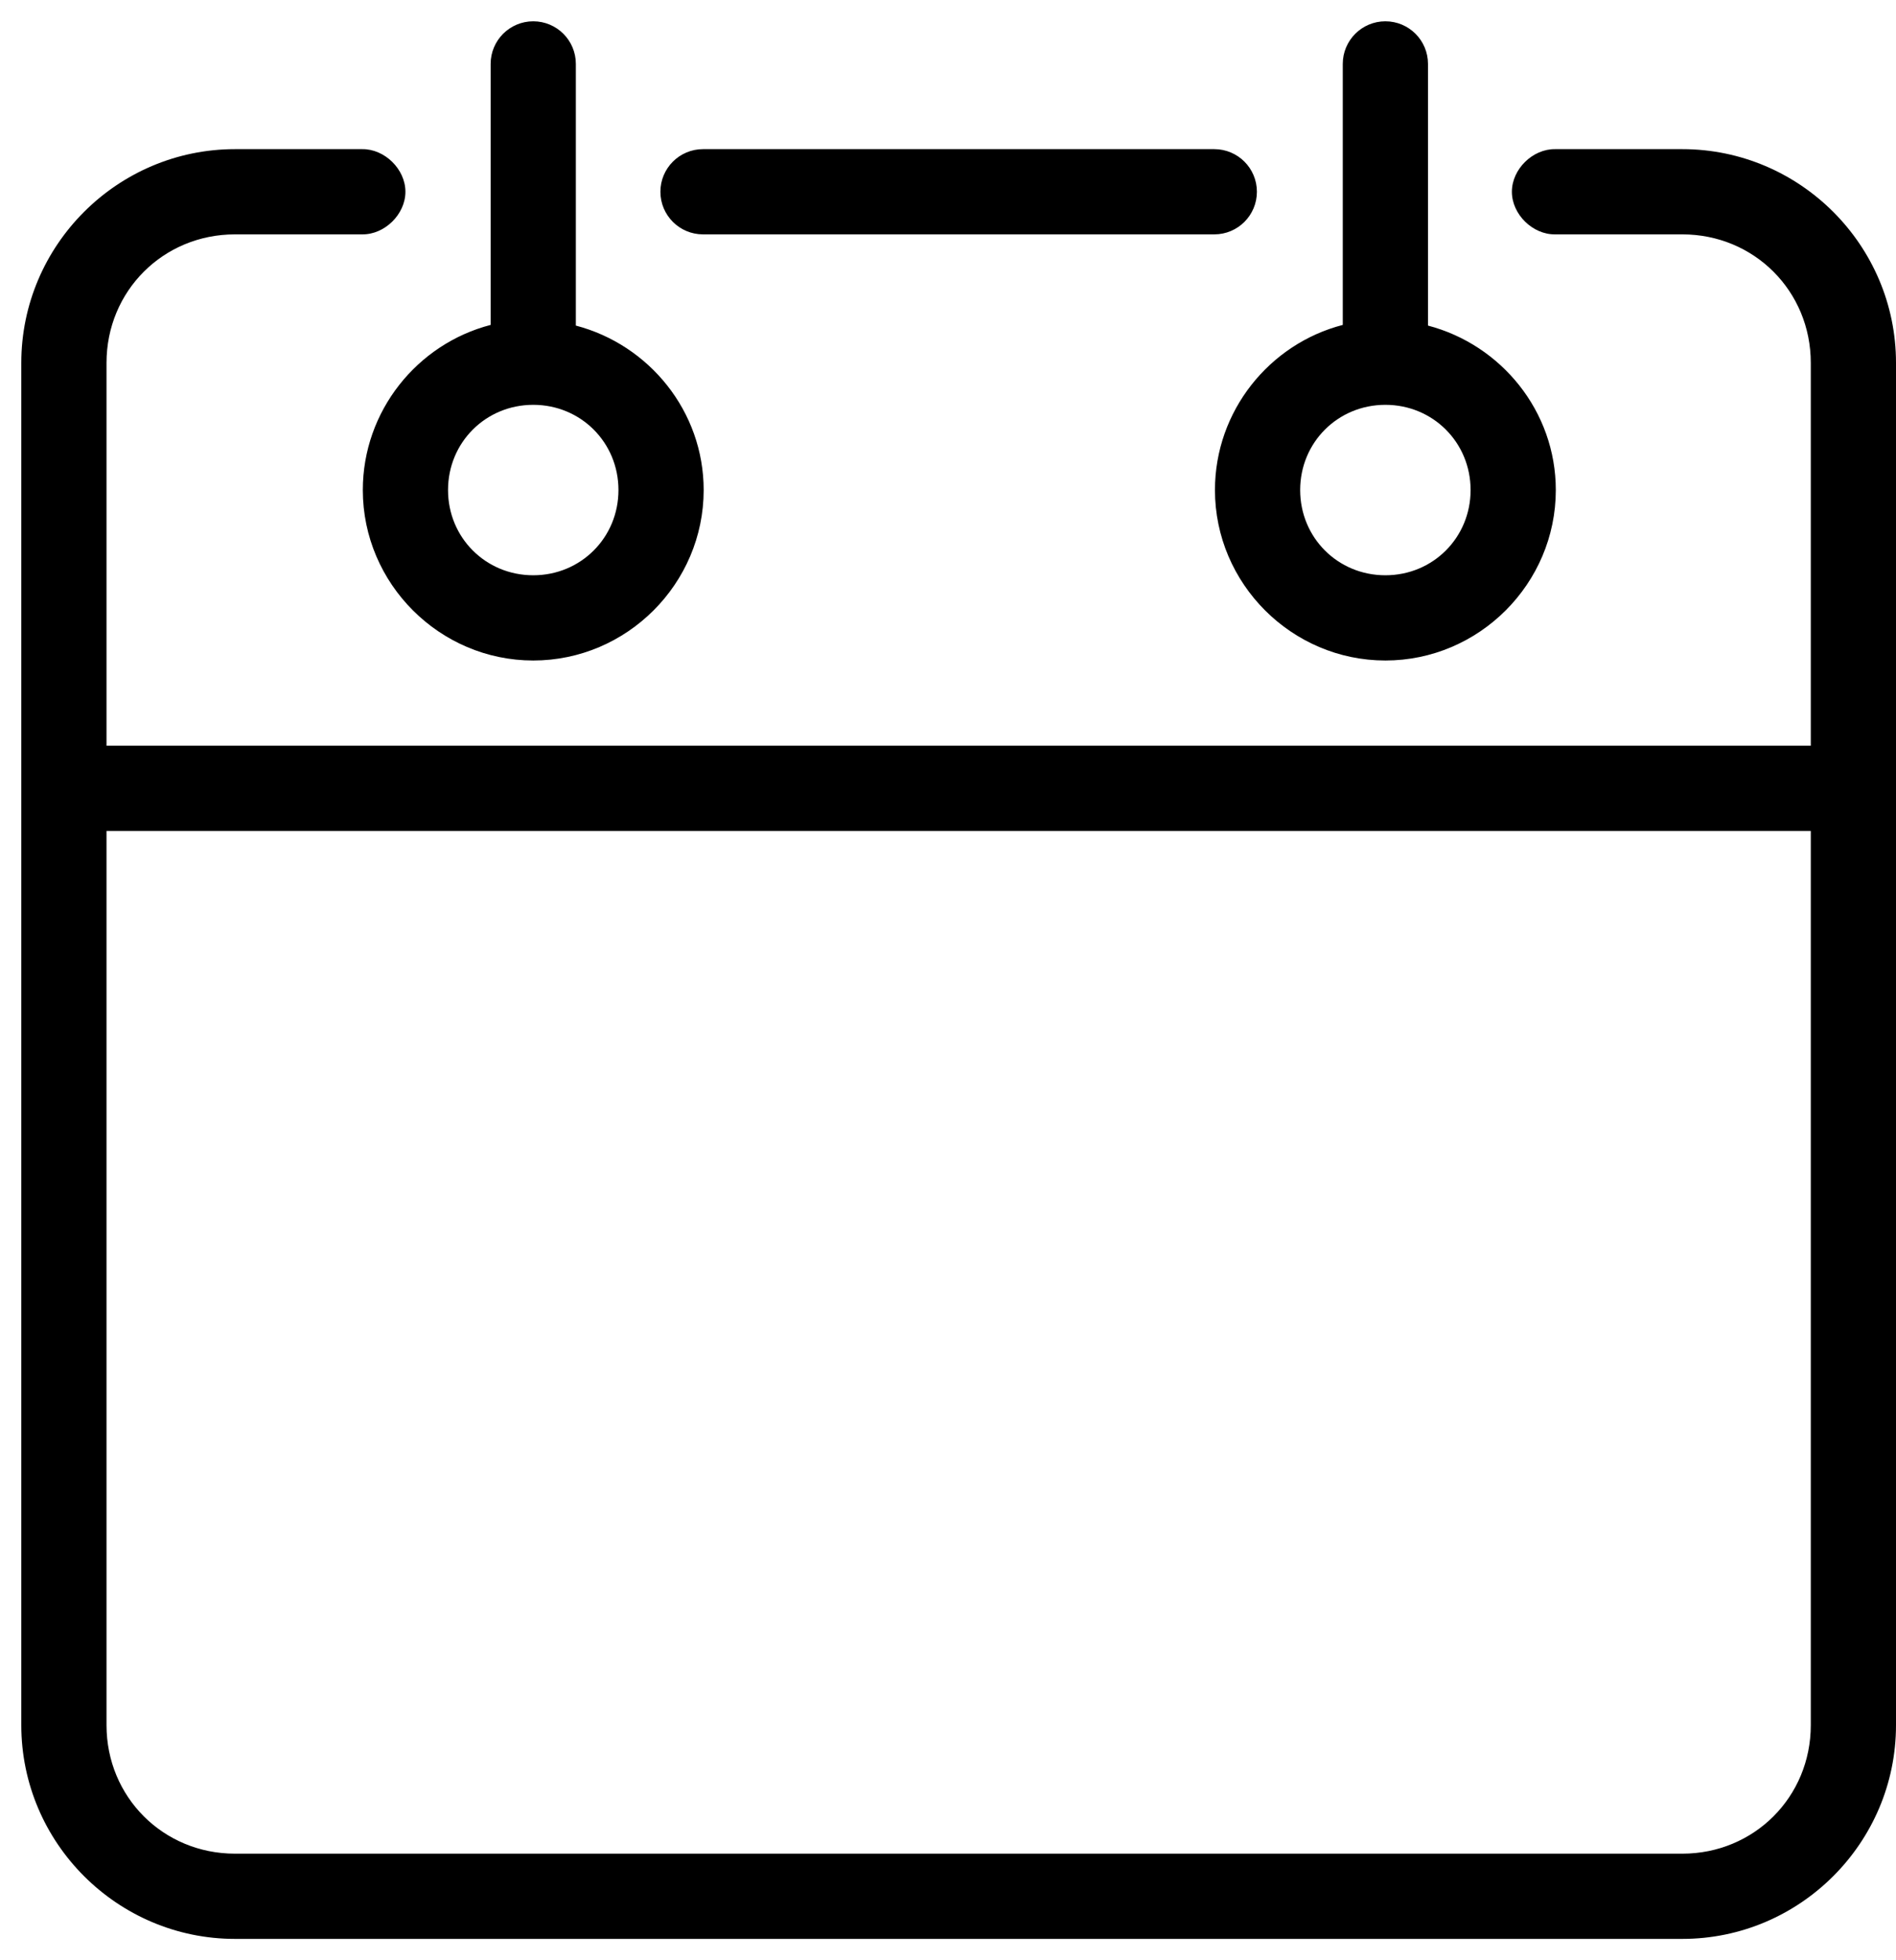 <?xml version="1.0" encoding="UTF-8"?>
<svg width="89px" height="92px" viewBox="0 0 89 92" version="1.1" xmlns="http://www.w3.org/2000/svg" xmlns:xlink="http://www.w3.org/1999/xlink">
    <!-- Generator: Sketch 41.1 (35376) - http://www.bohemiancoding.com/sketch -->
    <title>calendar</title>
    <desc>Created with Sketch.</desc>
    <defs></defs>
    <g id="Page-1" stroke="none" stroke-width="1" fill="none" fill-rule="evenodd">
        <g id="noun_697504_cc" transform="translate(1, 0)" fill="#000000">
            <g id="Group" transform="translate(0, 0.638)">
                <path d="M24.031,0.362 C22.927,0.362 22.031,1.258 22.031,2.362 L22.031,14.612 C18.587,15.503 16.031,18.653 16.031,22.362 C16.031,26.757 19.637,30.362 24.031,30.362 C28.426,30.362 32.031,26.757 32.031,22.362 C32.031,18.661 29.464,15.542 26.031,14.643 L26.031,2.362 C26.031,1.258 25.136,0.362 24.031,0.362 Z M64.031,0.362 C62.927,0.362 62.031,1.258 62.031,2.362 L62.031,14.612 C58.587,15.503 56.031,18.653 56.031,22.362 C56.031,26.757 59.637,30.362 64.031,30.362 C68.426,30.362 72.031,26.757 72.031,22.362 C72.031,18.661 69.464,15.542 66.031,14.643 L66.031,2.362 C66.031,1.258 65.136,0.362 64.031,0.362 Z M10.031,6.362 C4.51,6.362 -1.00000001e-07,10.872 -1.00000001e-07,16.393 L-1.00000001e-07,80.331 C-1.00000001e-07,85.852 4.51,90.362 10.031,90.362 L77.969,90.362 C83.49,90.362 88,85.852 88,80.331 L88,16.393 C88,10.872 83.49,6.362 77.969,6.362 L72,6.362 C70.943,6.347 69.969,7.305 69.969,8.362 C69.969,9.419 70.943,10.377 72,10.362 L77.969,10.362 C81.339,10.362 84,13.023 84,16.393 L84,34.362 L4,34.362 L4,16.393 C4,13.023 6.661,10.362 10.031,10.362 L16,10.362 C17.057,10.377 18.031,9.419 18.031,8.362 C18.031,7.305 17.057,6.347 16,6.362 L10.031,6.362 L10.031,6.362 Z M32,6.362 C30.895,6.362 30,7.258 30,8.362 C30,9.467 30.895,10.362 32,10.362 L56,10.362 C57.105,10.362 58,9.467 58,8.362 C58,7.258 57.105,6.362 56,6.362 L32,6.362 Z M24.031,18.362 C26.264,18.362 28.031,20.129 28.031,22.362 C28.031,24.595 26.264,26.362 24.031,26.362 C21.799,26.362 20.031,24.595 20.031,22.362 C20.031,20.129 21.799,18.362 24.031,18.362 Z M64.031,18.362 C66.264,18.362 68.031,20.129 68.031,22.362 C68.031,24.595 66.264,26.362 64.031,26.362 C61.798,26.362 60.031,24.595 60.031,22.362 C60.031,20.129 61.798,18.362 64.031,18.362 Z M4,38.362 L84,38.362 L84,80.331 C84,83.701 81.339,86.362 77.969,86.362 L10.031,86.362 C6.661,86.362 4,83.701 4,80.331 L4,38.362 Z" id="Shape"></path>
            </g>
        </g>
    </g>
</svg>